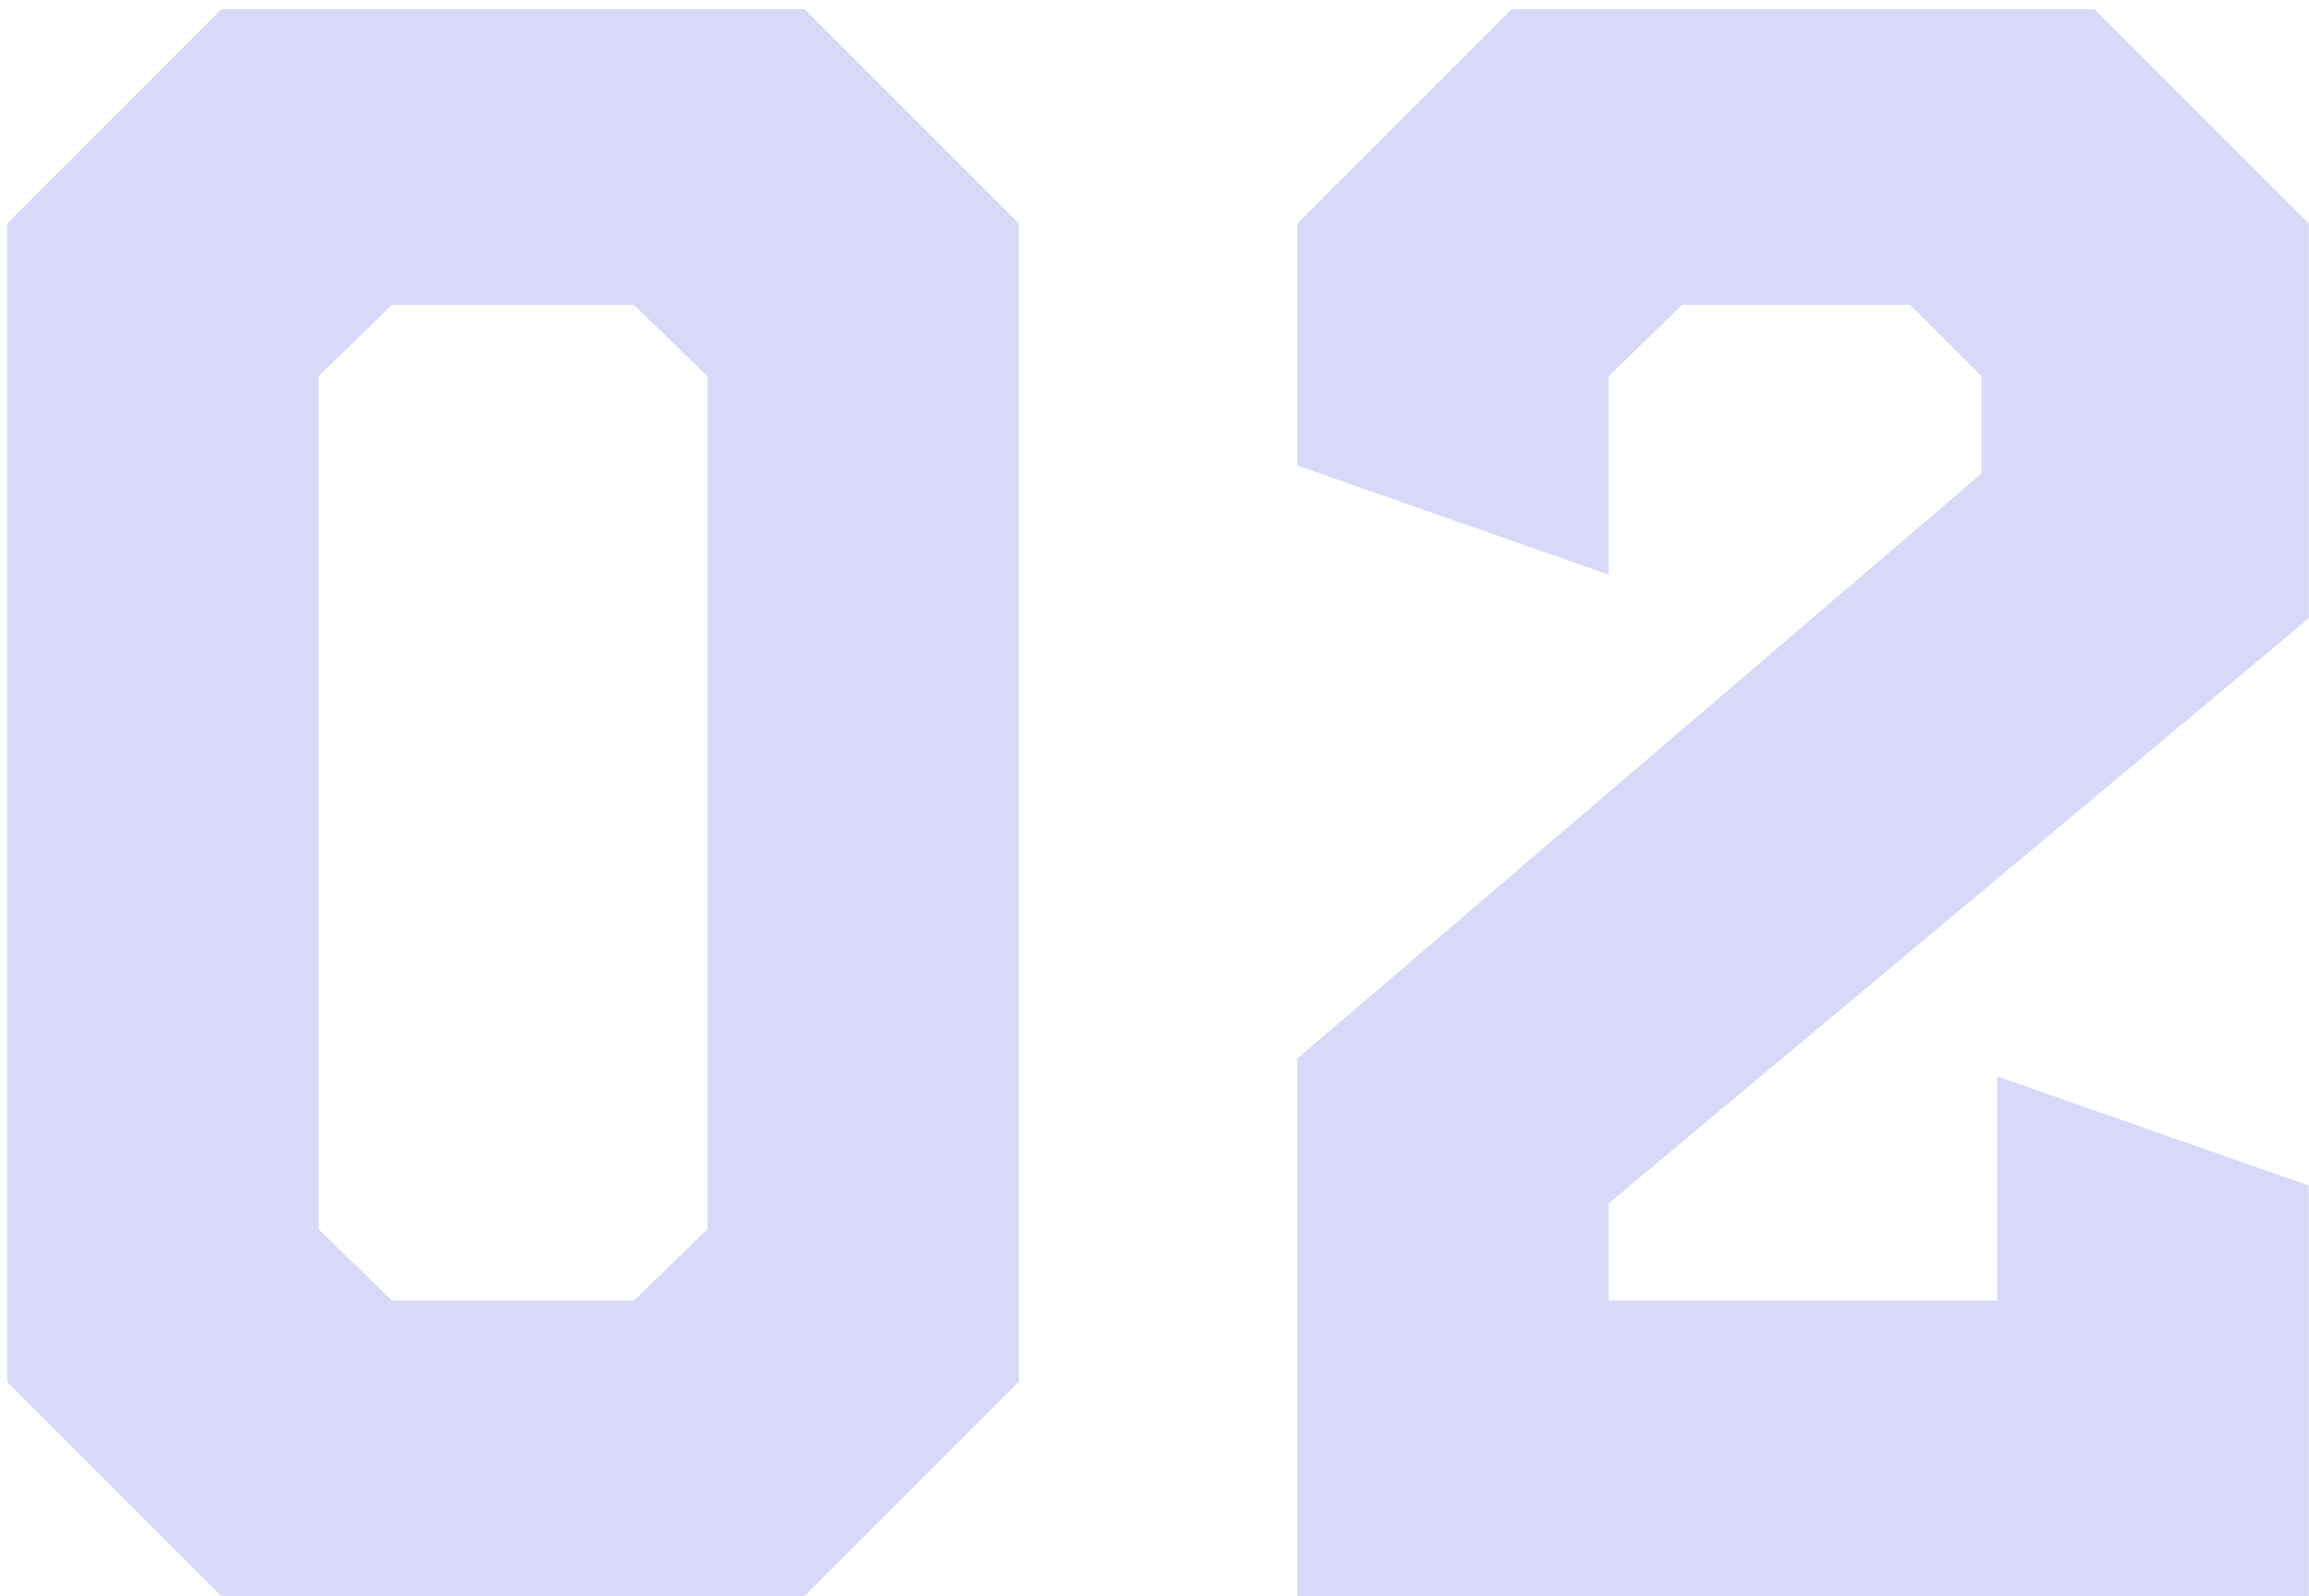 <svg width="149" height="103" viewBox="0 0 149 103" fill="none" xmlns="http://www.w3.org/2000/svg">
<path opacity="0.2" d="M0.46 89.176V14.424L14.284 0.6H51.916L65.74 14.424V89.176L51.916 103H14.284L0.46 89.176ZM40.908 83.928L45.644 79.32V24.28L40.908 19.672H25.292L20.556 24.28V79.32L25.292 83.928H40.908ZM83.71 68.312L127.87 30.552V24.28L123.262 19.672H108.542L103.806 24.28V37.08L83.71 30.04V14.424L97.534 0.6H135.166L148.99 14.424V39.896L103.806 77.656V83.928H128.894V69.464L148.99 76.504V103H83.71V68.312Z" fill="#3D42DF"/>
</svg>
